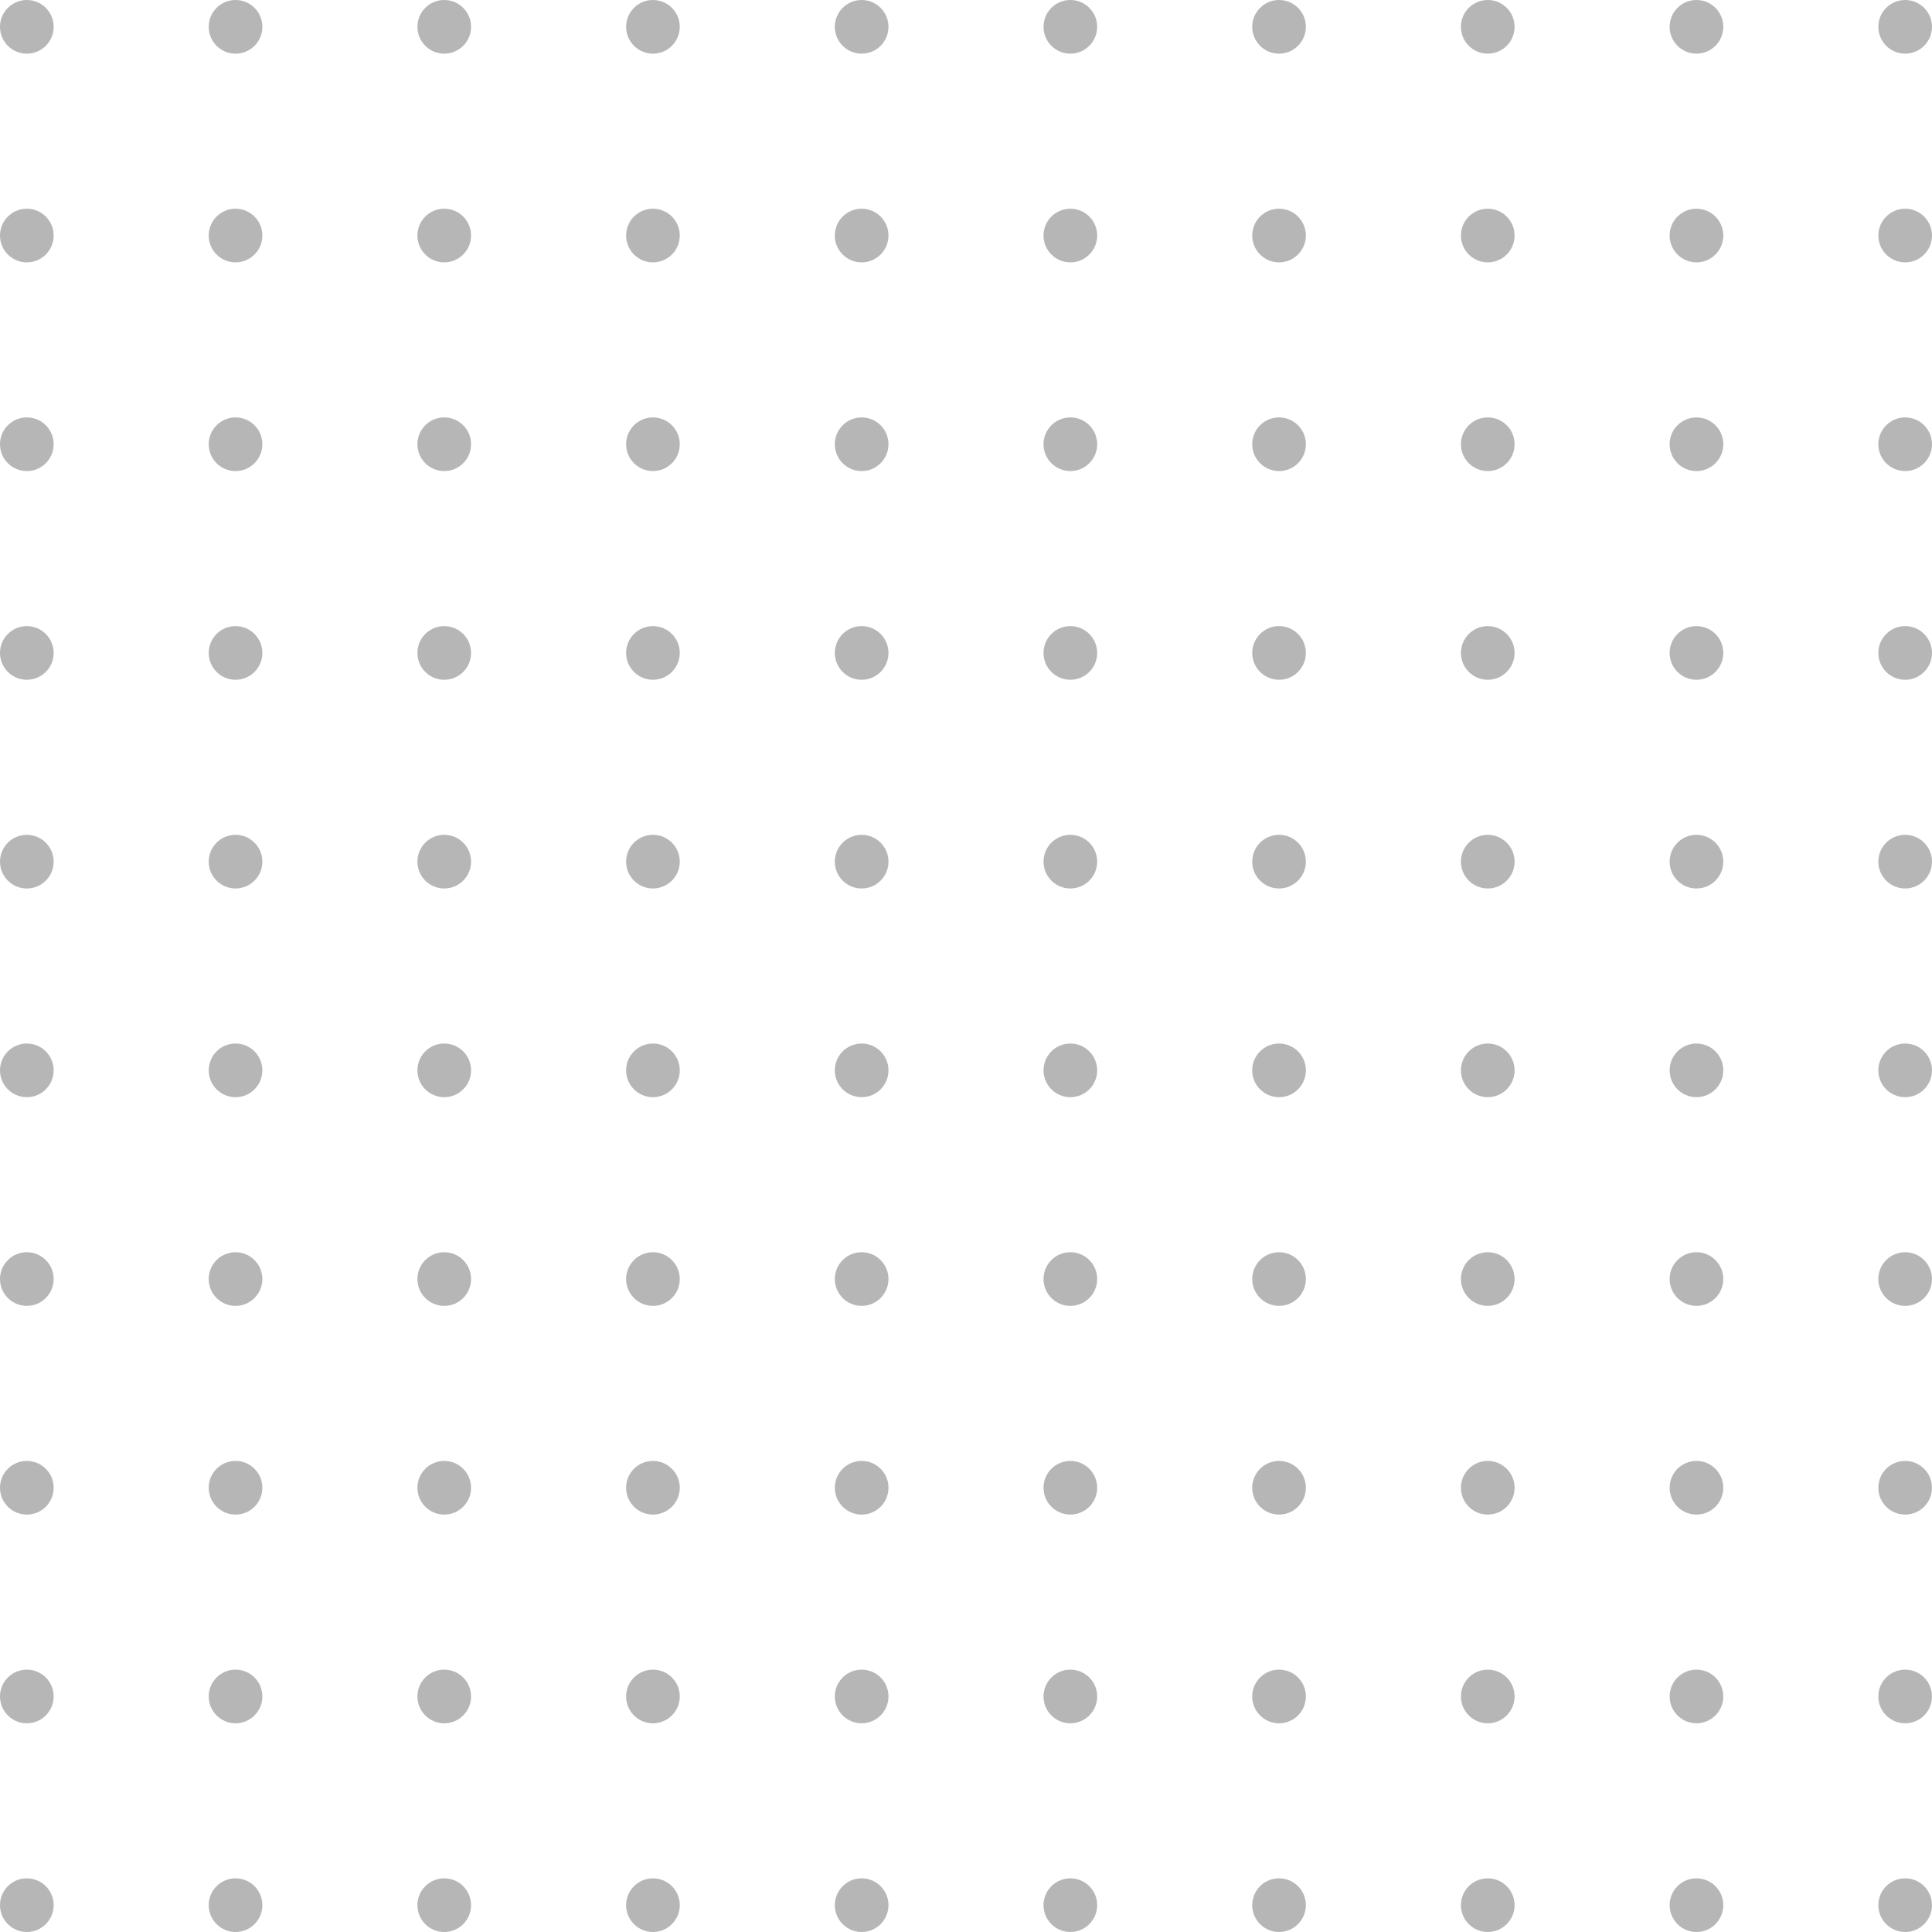 <svg width="150" height="150" viewBox="0 0 150 150" fill="none" xmlns="http://www.w3.org/2000/svg">
<g id="Group 4">
<circle id="Ellipse 1" cx="2.083" cy="2.083" r="2.083" fill="#B6B6B6"/>
<circle id="Ellipse 51" cx="2.083" cy="83.102" r="2.083" fill="#B6B6B6"/>
<circle id="Ellipse 26" cx="83.102" cy="2.083" r="2.083" fill="#B6B6B6"/>
<circle id="Ellipse 52" cx="83.102" cy="83.102" r="2.083" fill="#B6B6B6"/>
<circle id="Ellipse 6" cx="2.083" cy="18.287" r="2.083" fill="#B6B6B6"/>
<circle id="Ellipse 53" cx="2.083" cy="99.305" r="2.083" fill="#B6B6B6"/>
<circle id="Ellipse 27" cx="83.102" cy="18.287" r="2.083" fill="#B6B6B6"/>
<circle id="Ellipse 54" cx="83.102" cy="99.305" r="2.083" fill="#B6B6B6"/>
<circle id="Ellipse 11" cx="2.083" cy="34.491" r="2.083" fill="#B6B6B6"/>
<circle id="Ellipse 55" cx="2.083" cy="115.509" r="2.083" fill="#B6B6B6"/>
<circle id="Ellipse 28" cx="83.102" cy="34.491" r="2.083" fill="#B6B6B6"/>
<circle id="Ellipse 56" cx="83.102" cy="115.509" r="2.083" fill="#B6B6B6"/>
<circle id="Ellipse 16" cx="2.083" cy="50.694" r="2.083" fill="#B6B6B6"/>
<circle id="Ellipse 57" cx="2.083" cy="131.713" r="2.083" fill="#B6B6B6"/>
<circle id="Ellipse 29" cx="83.102" cy="50.694" r="2.083" fill="#B6B6B6"/>
<circle id="Ellipse 58" cx="83.102" cy="131.713" r="2.083" fill="#B6B6B6"/>
<circle id="Ellipse 21" cx="2.083" cy="66.898" r="2.083" fill="#B6B6B6"/>
<circle id="Ellipse 59" cx="2.083" cy="147.916" r="2.083" fill="#B6B6B6"/>
<circle id="Ellipse 30" cx="83.102" cy="66.898" r="2.083" fill="#B6B6B6"/>
<circle id="Ellipse 60" cx="83.102" cy="147.916" r="2.083" fill="#B6B6B6"/>
<circle id="Ellipse 2" cx="18.287" cy="2.083" r="2.083" fill="#B6B6B6"/>
<circle id="Ellipse 61" cx="18.287" cy="83.102" r="2.083" fill="#B6B6B6"/>
<circle id="Ellipse 31" cx="99.305" cy="2.083" r="2.083" fill="#B6B6B6"/>
<circle id="Ellipse 62" cx="99.305" cy="83.102" r="2.083" fill="#B6B6B6"/>
<circle id="Ellipse 7" cx="18.287" cy="18.287" r="2.083" fill="#B6B6B6"/>
<circle id="Ellipse 63" cx="18.287" cy="99.305" r="2.083" fill="#B6B6B6"/>
<circle id="Ellipse 32" cx="99.305" cy="18.287" r="2.083" fill="#B6B6B6"/>
<circle id="Ellipse 64" cx="99.305" cy="99.305" r="2.083" fill="#B6B6B6"/>
<circle id="Ellipse 12" cx="18.287" cy="34.491" r="2.083" fill="#B6B6B6"/>
<circle id="Ellipse 65" cx="18.287" cy="115.509" r="2.083" fill="#B6B6B6"/>
<circle id="Ellipse 33" cx="99.305" cy="34.491" r="2.083" fill="#B6B6B6"/>
<circle id="Ellipse 66" cx="99.305" cy="115.509" r="2.083" fill="#B6B6B6"/>
<circle id="Ellipse 17" cx="18.287" cy="50.694" r="2.083" fill="#B6B6B6"/>
<circle id="Ellipse 67" cx="18.287" cy="131.713" r="2.083" fill="#B6B6B6"/>
<circle id="Ellipse 34" cx="99.305" cy="50.694" r="2.083" fill="#B6B6B6"/>
<circle id="Ellipse 68" cx="99.305" cy="131.713" r="2.083" fill="#B6B6B6"/>
<circle id="Ellipse 22" cx="18.287" cy="66.898" r="2.083" fill="#B6B6B6"/>
<circle id="Ellipse 69" cx="18.287" cy="147.916" r="2.083" fill="#B6B6B6"/>
<circle id="Ellipse 35" cx="99.305" cy="66.898" r="2.083" fill="#B6B6B6"/>
<circle id="Ellipse 70" cx="99.305" cy="147.916" r="2.083" fill="#B6B6B6"/>
<circle id="Ellipse 3" cx="34.491" cy="2.083" r="2.083" fill="#B6B6B6"/>
<circle id="Ellipse 71" cx="34.491" cy="83.102" r="2.083" fill="#B6B6B6"/>
<circle id="Ellipse 36" cx="115.509" cy="2.083" r="2.083" fill="#B6B6B6"/>
<circle id="Ellipse 72" cx="115.509" cy="83.102" r="2.083" fill="#B6B6B6"/>
<circle id="Ellipse 8" cx="34.491" cy="18.287" r="2.083" fill="#B6B6B6"/>
<circle id="Ellipse 73" cx="34.491" cy="99.305" r="2.083" fill="#B6B6B6"/>
<circle id="Ellipse 37" cx="115.509" cy="18.287" r="2.083" fill="#B6B6B6"/>
<circle id="Ellipse 74" cx="115.509" cy="99.305" r="2.083" fill="#B6B6B6"/>
<circle id="Ellipse 13" cx="34.491" cy="34.491" r="2.083" fill="#B6B6B6"/>
<circle id="Ellipse 75" cx="34.491" cy="115.509" r="2.083" fill="#B6B6B6"/>
<circle id="Ellipse 38" cx="115.509" cy="34.491" r="2.083" fill="#B6B6B6"/>
<circle id="Ellipse 76" cx="115.509" cy="115.509" r="2.083" fill="#B6B6B6"/>
<circle id="Ellipse 18" cx="34.491" cy="50.694" r="2.083" fill="#B6B6B6"/>
<circle id="Ellipse 77" cx="34.491" cy="131.713" r="2.083" fill="#B6B6B6"/>
<circle id="Ellipse 39" cx="115.509" cy="50.694" r="2.083" fill="#B6B6B6"/>
<circle id="Ellipse 78" cx="115.509" cy="131.713" r="2.083" fill="#B6B6B6"/>
<circle id="Ellipse 23" cx="34.491" cy="66.898" r="2.083" fill="#B6B6B6"/>
<circle id="Ellipse 79" cx="34.491" cy="147.916" r="2.083" fill="#B6B6B6"/>
<circle id="Ellipse 40" cx="115.509" cy="66.898" r="2.083" fill="#B6B6B6"/>
<circle id="Ellipse 80" cx="115.509" cy="147.916" r="2.083" fill="#B6B6B6"/>
<circle id="Ellipse 4" cx="50.694" cy="2.083" r="2.083" fill="#B6B6B6"/>
<circle id="Ellipse 81" cx="50.694" cy="83.102" r="2.083" fill="#B6B6B6"/>
<circle id="Ellipse 41" cx="131.713" cy="2.083" r="2.083" fill="#B6B6B6"/>
<circle id="Ellipse 82" cx="131.713" cy="83.102" r="2.083" fill="#B6B6B6"/>
<circle id="Ellipse 9" cx="50.694" cy="18.287" r="2.083" fill="#B6B6B6"/>
<circle id="Ellipse 83" cx="50.694" cy="99.305" r="2.083" fill="#B6B6B6"/>
<circle id="Ellipse 42" cx="131.713" cy="18.287" r="2.083" fill="#B6B6B6"/>
<circle id="Ellipse 84" cx="131.713" cy="99.305" r="2.083" fill="#B6B6B6"/>
<circle id="Ellipse 14" cx="50.694" cy="34.491" r="2.083" fill="#B6B6B6"/>
<circle id="Ellipse 85" cx="50.694" cy="115.509" r="2.083" fill="#B6B6B6"/>
<circle id="Ellipse 43" cx="131.713" cy="34.491" r="2.083" fill="#B6B6B6"/>
<circle id="Ellipse 86" cx="131.713" cy="115.509" r="2.083" fill="#B6B6B6"/>
<circle id="Ellipse 19" cx="50.694" cy="50.694" r="2.083" fill="#B6B6B6"/>
<circle id="Ellipse 87" cx="50.694" cy="131.713" r="2.083" fill="#B6B6B6"/>
<circle id="Ellipse 44" cx="131.713" cy="50.694" r="2.083" fill="#B6B6B6"/>
<circle id="Ellipse 88" cx="131.713" cy="131.713" r="2.083" fill="#B6B6B6"/>
<circle id="Ellipse 24" cx="50.694" cy="66.898" r="2.083" fill="#B6B6B6"/>
<circle id="Ellipse 89" cx="50.694" cy="147.916" r="2.083" fill="#B6B6B6"/>
<circle id="Ellipse 45" cx="131.713" cy="66.898" r="2.083" fill="#B6B6B6"/>
<circle id="Ellipse 90" cx="131.713" cy="147.916" r="2.083" fill="#B6B6B6"/>
<circle id="Ellipse 5" cx="66.898" cy="2.083" r="2.083" fill="#B6B6B6"/>
<circle id="Ellipse 91" cx="66.898" cy="83.102" r="2.083" fill="#B6B6B6"/>
<circle id="Ellipse 46" cx="147.916" cy="2.083" r="2.083" fill="#B6B6B6"/>
<circle id="Ellipse 92" cx="147.916" cy="83.102" r="2.083" fill="#B6B6B6"/>
<circle id="Ellipse 10" cx="66.898" cy="18.287" r="2.083" fill="#B6B6B6"/>
<circle id="Ellipse 93" cx="66.898" cy="99.305" r="2.083" fill="#B6B6B6"/>
<circle id="Ellipse 47" cx="147.916" cy="18.287" r="2.083" fill="#B6B6B6"/>
<circle id="Ellipse 94" cx="147.916" cy="99.305" r="2.083" fill="#B6B6B6"/>
<circle id="Ellipse 15" cx="66.898" cy="34.491" r="2.083" fill="#B6B6B6"/>
<circle id="Ellipse 95" cx="66.898" cy="115.509" r="2.083" fill="#B6B6B6"/>
<circle id="Ellipse 48" cx="147.916" cy="34.491" r="2.083" fill="#B6B6B6"/>
<circle id="Ellipse 96" cx="147.916" cy="115.509" r="2.083" fill="#B6B6B6"/>
<circle id="Ellipse 20" cx="66.898" cy="50.694" r="2.083" fill="#B6B6B6"/>
<circle id="Ellipse 97" cx="66.898" cy="131.713" r="2.083" fill="#B6B6B6"/>
<circle id="Ellipse 49" cx="147.916" cy="50.694" r="2.083" fill="#B6B6B6"/>
<circle id="Ellipse 98" cx="147.916" cy="131.713" r="2.083" fill="#B6B6B6"/>
<circle id="Ellipse 25" cx="66.898" cy="66.898" r="2.083" fill="#B6B6B6"/>
<circle id="Ellipse 99" cx="66.898" cy="147.916" r="2.083" fill="#B6B6B6"/>
<circle id="Ellipse 50" cx="147.916" cy="66.898" r="2.083" fill="#B6B6B6"/>
<circle id="Ellipse 100" cx="147.916" cy="147.916" r="2.083" fill="#B6B6B6"/>
</g>
</svg>
